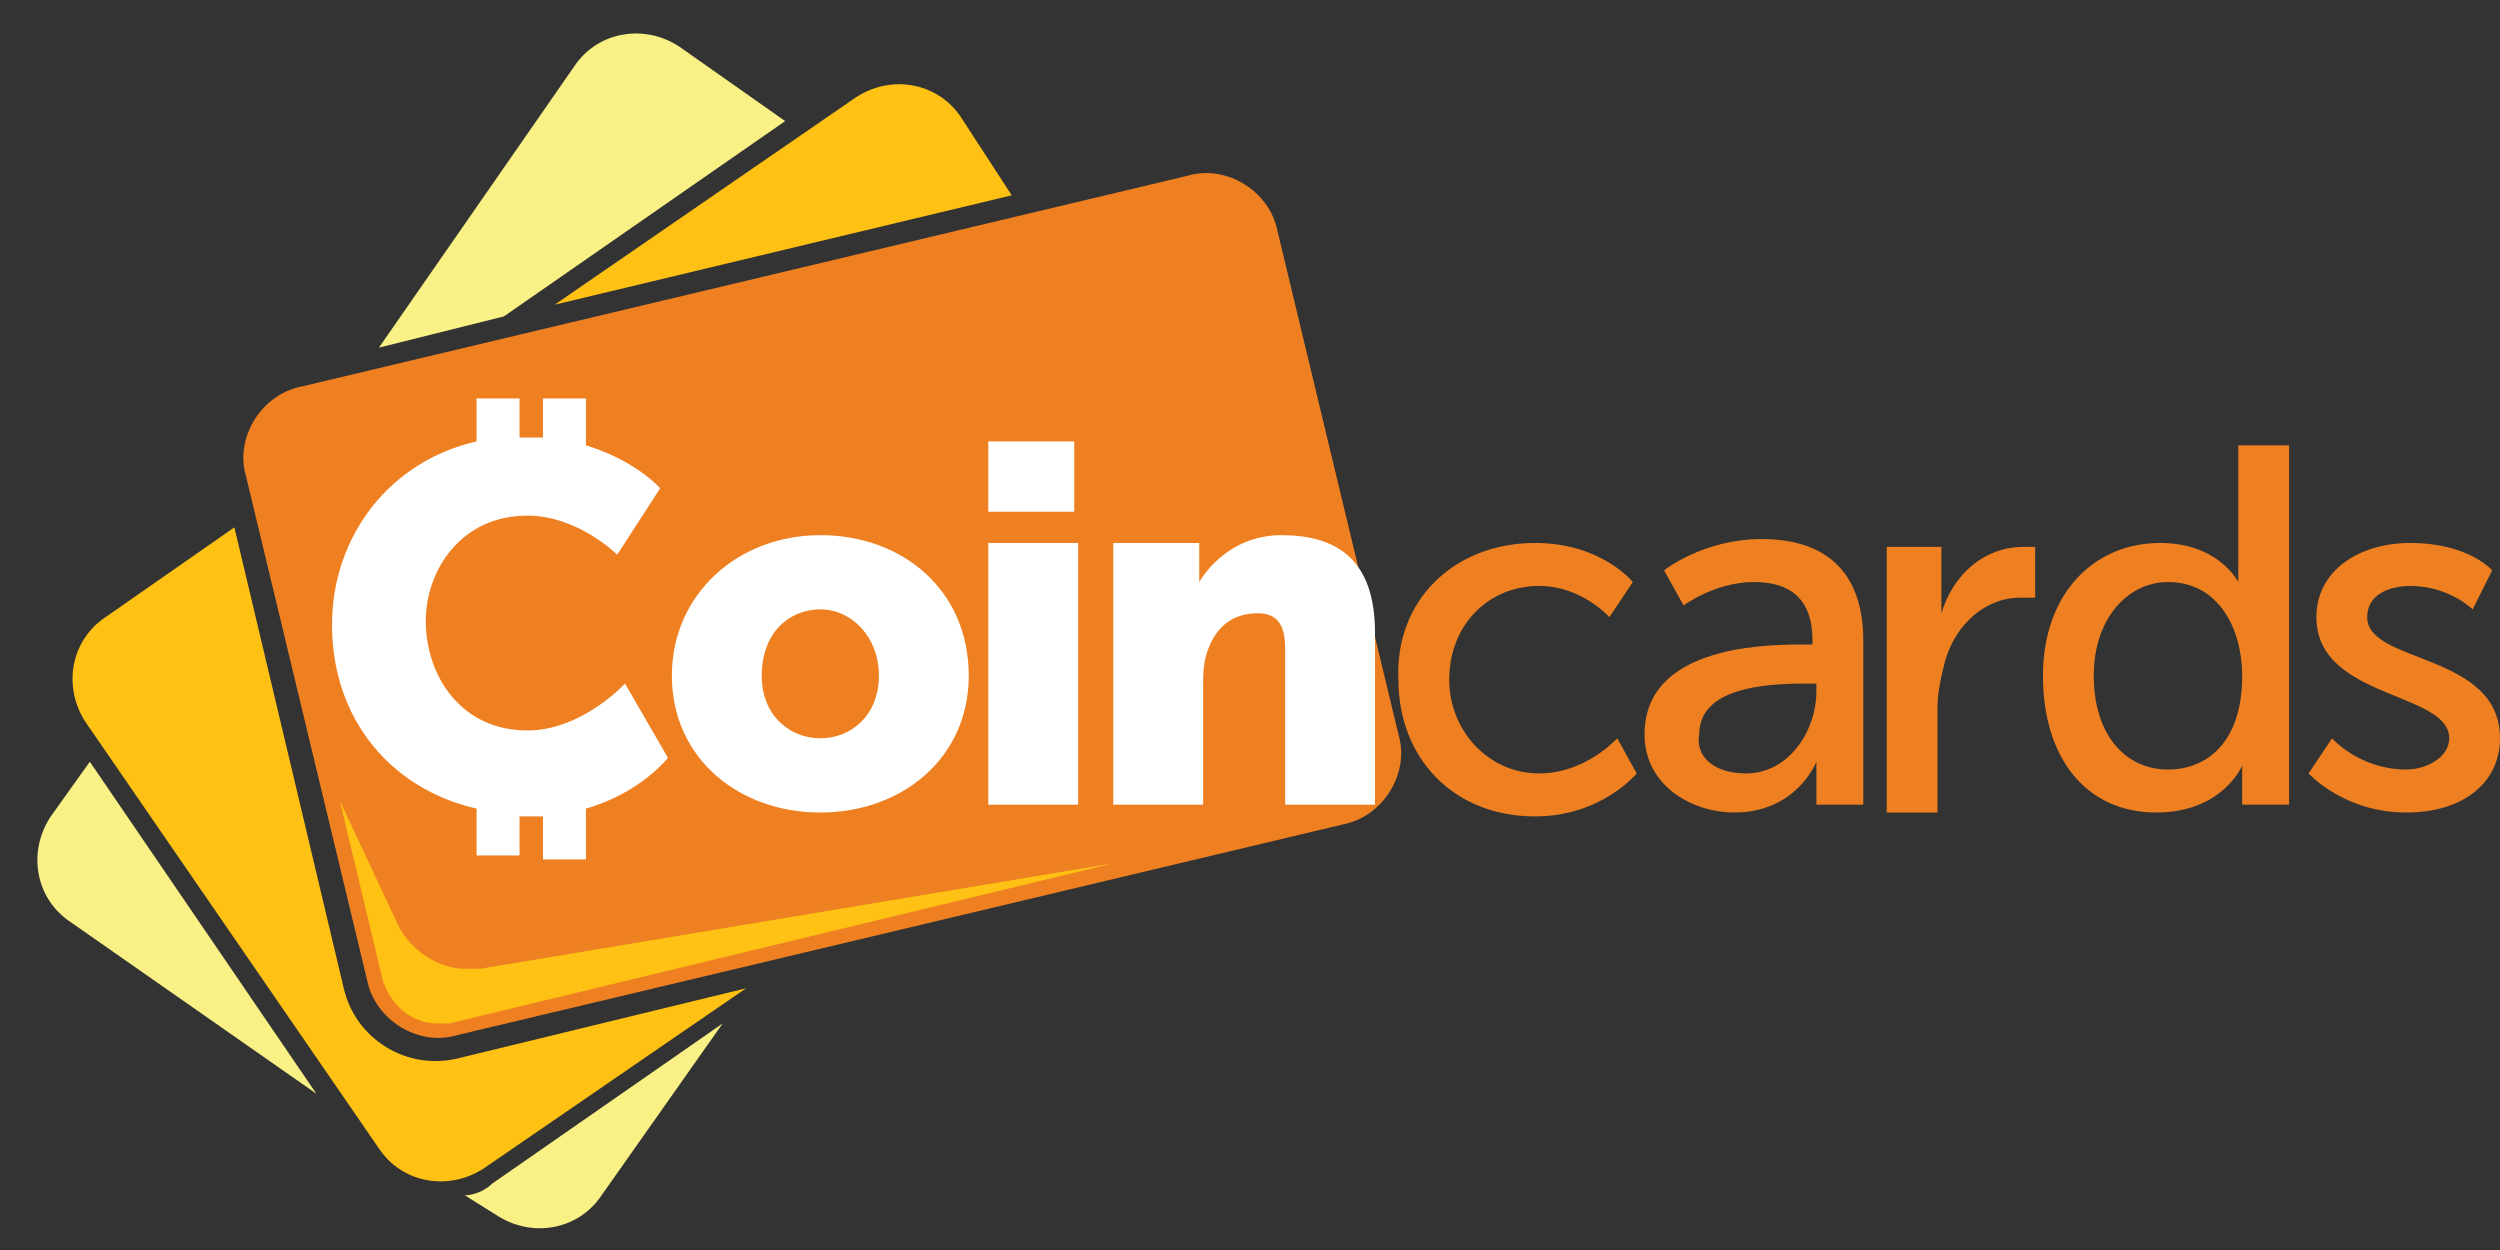 <svg width="64" height="32" viewBox="0 0 64 32" xmlns="http://www.w3.org/2000/svg">
<rect x="0" y="0" width="64" height="32" fill="#333333" stroke="none"/>
<g fill="none"><path d="M32.7 5.9c-.2-1-1.3-1.7-2.3-1.4L7.7 9.9c-1 .2-1.7 1.3-1.4 2.3l3.1 12.9c.2 1 1.3 1.7 2.3 1.4l22.7-5.4c1-.2 1.7-1.3 1.4-2.3L32.7 5.9Z" fill="#EF8022"/><path d="M12.6 30.3c-.2.2-.5.3-.7.3l.8.5c.9.6 2.1.4 2.7-.5l3.1-4.4-5.9 4.1ZM2.3 19.5l-1 1.4c-.6.9-.4 2.1.5 2.7L8.1 28l-5.8-8.5ZM12.9 8.1l7.2-5-2.7-1.9c-.9-.6-2.1-.4-2.7.5l-5 7.2 3.2-.8Z" fill="#F9F185"/><path d="M9.7 29.4c.6.9 1.8 1.1 2.7.5l6.7-4.6-7.4 1.8c-1.3.3-2.6-.5-2.9-1.8L6 13.5l-3.3 2.3c-.9.6-1.1 1.8-.5 2.7l7.5 10.9Zm4.5-21.6L25.9 5l-1.3-2c-.6-.9-1.8-1.1-2.7-.5l-7.7 5.3Z" fill="#FFC214"/><path d="M11.9 24.8c-.7 0-1.4-.5-1.7-1.1l-1.5-3.2 1.1 4.6c.2.6.7 1.1 1.4 1.1h.3l17-4.1-16.2 2.7h-.4Z" fill="#FFC214"/><path d="M16 17.5s-1.1 1.2-2.5 1.2c-1.7 0-2.6-1.4-2.6-2.8 0-1.3.9-2.7 2.6-2.7 1.3 0 2.3 1 2.3 1l1.1-1.7s-.6-.7-1.9-1.1v-1.2h-1.1v1h-.6v-1h-1.1v1.1c-2.2.5-3.7 2.4-3.7 4.7 0 2.4 1.5 4.2 3.7 4.7v1.2h1.1v-1h.6V22H15v-1.3c1.4-.4 2.1-1.3 2.1-1.3L16 17.5ZM21 13.7c2.1 0 3.8 1.4 3.8 3.6 0 2.1-1.7 3.5-3.8 3.5-2.1 0-3.8-1.4-3.8-3.5s1.7-3.6 3.8-3.6Zm0 5.2c.8 0 1.5-.6 1.5-1.6s-.7-1.7-1.5-1.7-1.5.6-1.5 1.7c0 1 .7 1.6 1.5 1.6Zm4.3-5h2.3v6.7h-2.3v-6.7Zm0-2.6h2.2v1.8h-2.2v-1.8Zm3.2 2.6h2.2v1c.3-.5 1-1.2 2.1-1.2 1.4 0 2.4.6 2.4 2.5v4.4h-2.3v-4c0-.6-.2-.9-.7-.9-.7 0-1.1.4-1.3 1-.1.3-.1.6-.1.9v3h-2.3v-6.7Z" fill="#FFF"/><path d="M39.3 13.9c1.7 0 2.5 1 2.5 1l-.6.9s-.7-.8-1.8-.8c-1.3 0-2.3 1-2.3 2.4 0 1.3 1 2.4 2.3 2.4 1.2 0 2-.9 2-.9l.5.9s-.9 1.1-2.6 1.1c-2.1 0-3.5-1.5-3.5-3.5-.1-2 1.4-3.5 3.5-3.5Zm6.8 2.6h.3v-.1c0-1.1-.6-1.5-1.5-1.5-1 0-1.8.6-1.8.6l-.5-.9s1-.8 2.5-.8c1.7 0 2.6.9 2.6 2.6v4.2h-1.2v-1.1s-.5 1.3-2.1 1.3c-1.1 0-2.3-.7-2.3-2 0-2.2 2.9-2.3 4-2.3Zm-1.4 3.3c1.1 0 1.8-1.1 1.8-2.1v-.2h-.3c-1 0-2.7.1-2.7 1.3-.1.5.3 1 1.2 1Zm3.8-5.8h1.2v1.7c.3-1 1.1-1.7 2.1-1.7h.3v1.3h-.4c-.8 0-1.6.6-1.9 1.6-.1.4-.2.8-.2 1.2v2.7h-1.3V14h.2Zm6.8-.1c1.5 0 2 1 2 1v-3.5h1.3v9.2h-1.2v-1s-.5 1.2-2.2 1.2c-1.8 0-2.9-1.4-2.9-3.5s1.3-3.4 3-3.4Zm.2 5.8c1 0 1.9-.7 1.9-2.4 0-1.2-.6-2.4-1.9-2.4-1 0-1.9.9-1.9 2.4s.8 2.4 1.9 2.4Zm4.2-.8s.7.8 1.9.8c.5 0 1.1-.3 1.1-.8 0-1.2-3.4-1-3.4-3.1 0-1.2 1.1-1.9 2.4-1.9 1.5 0 2.1.7 2.1.7l-.5 1s-.6-.6-1.6-.6c-.5 0-1.1.2-1.1.8 0 1.2 3.4.9 3.4 3.1 0 1.1-.9 1.9-2.4 1.9-1.6 0-2.5-1-2.5-1l.6-.9Z" fill="#EF8022"/></g>
</svg>
